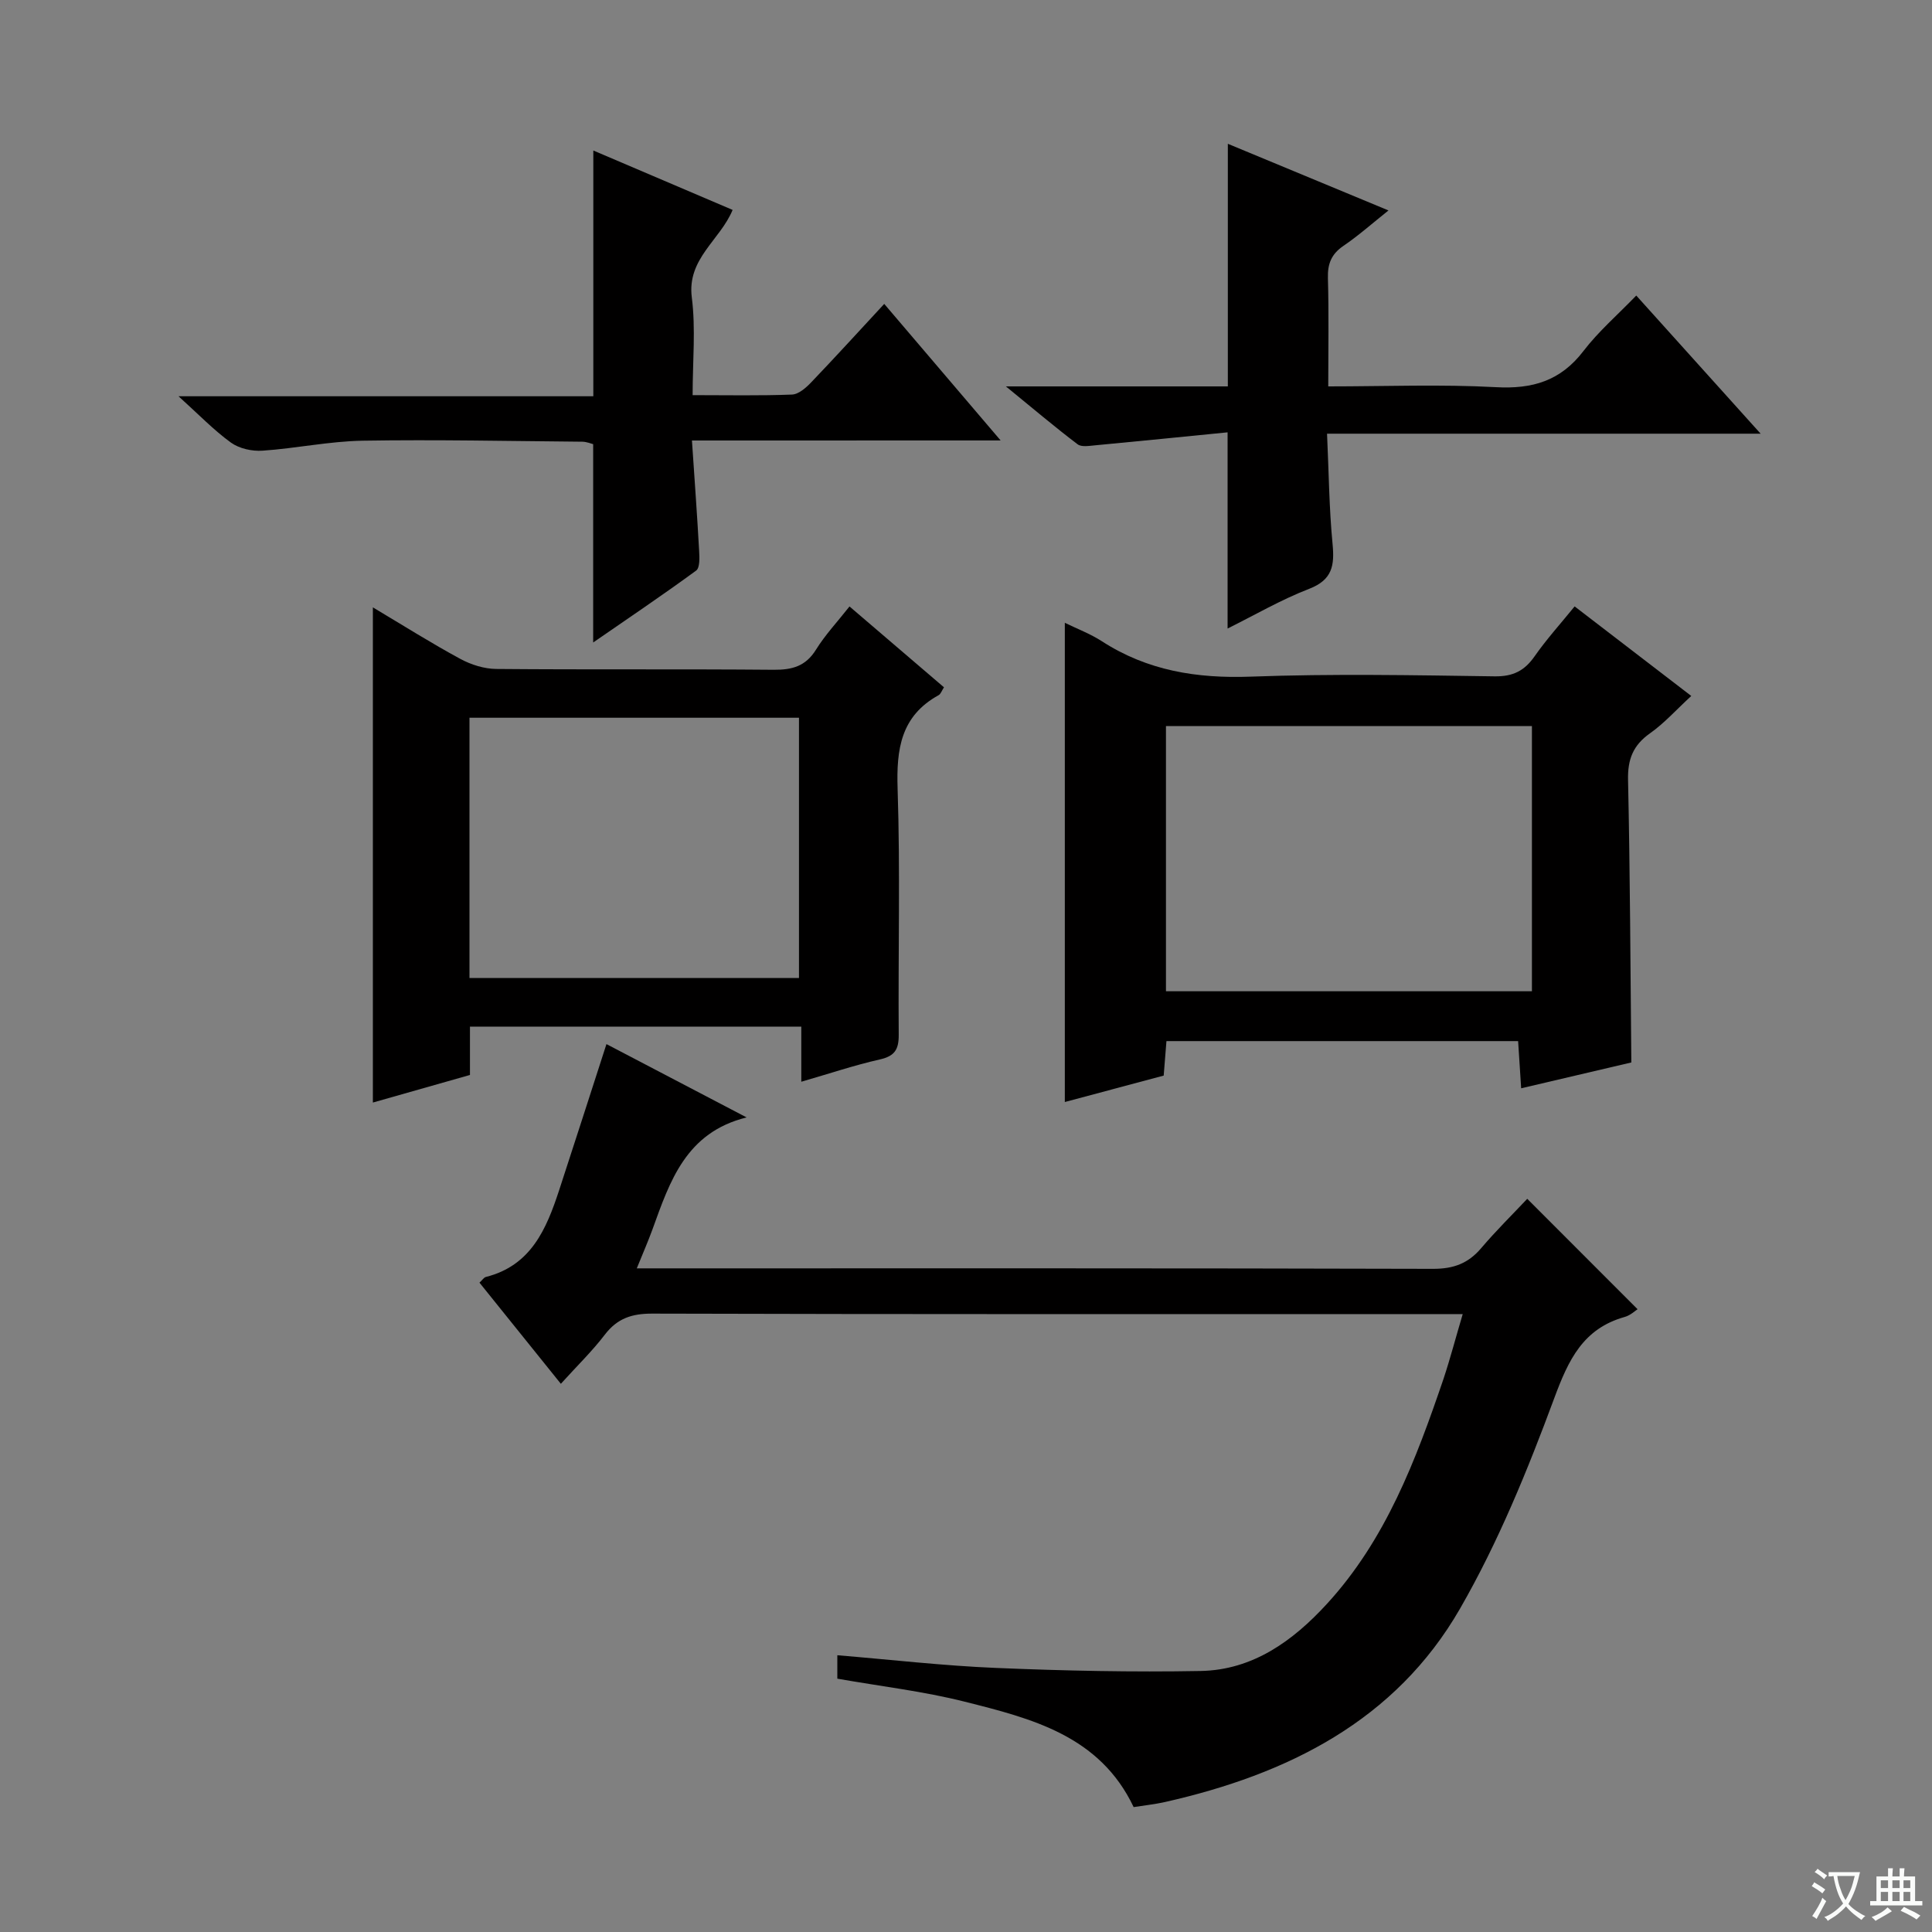 <svg enable-background="new 0 0 400 400" viewBox="0 0 400 400" xmlns="http://www.w3.org/2000/svg"><rect x="0" y="0" width="400" height="400" fill="#808080" stroke="none"/><path d="m377.9 391.2c-.2.3-.4.5-.6.8-.7-.6-1.4-1-2.2-1.5.2-.3.4-.5.5-.8.6.4 1.4.8 2.3 1.5zm-1.8 6.1c-.2-.2-.5-.4-.9-.6.4-.6.8-1.2 1.2-1.9s.7-1.3.9-1.9c.3.3.5.5.8.7-.7 1.3-1.4 2.6-2 3.7zm2.2-9c-.3.3-.5.5-.6.8-.6-.6-1.3-1.1-2-1.5.3-.3.5-.5.6-.7.6.5 1.3.9 2 1.4zm.3.2v-.9h2 4.5c-.3 1.3-.6 2.5-1 3.6s-.9 2.1-1.4 3c.4.5 1 1 1.6 1.4s1.2.8 1.9 1.1c-.3.2-.5.4-.8.8-.4-.3-1-.7-1.6-1.2s-1.2-1.1-1.6-1.6c-.5.6-1.1 1.1-1.7 1.6s-1.4.9-2.1 1.4c-.1-.3-.3-.5-.7-.8.6-.2 1.2-.5 1.9-1s1.4-1.1 2-1.8c-.5-.8-.9-1.6-1.2-2.5s-.6-2-.8-3.2c-.4.1-.7.1-1 .1zm2.5 2.7c.3 1 .7 1.7 1 2.2.3-.5.6-1.1 1-2s.6-1.9.9-3h-3.2-.4c.1.9.3 1.8.7 2.8z" fill="#fafbfa"/><path d="m396.5 388.5v1.5 3.6h1.5v.9c-.4 0-1 0-1.7 0h-7.9c-.5 0-.9 0-1.2 0v-.9h1.3v-3.5c0-.7 0-1.2 0-1.6h2.4c0-.8 0-1.4 0-1.7h1c0 .3-.1.8-.1 1.7h1.5c0-.8 0-1.4 0-1.7h1c0 .3-.1.9-.1 1.7zm-8.2 9.2c-.2-.3-.5-.5-.8-.8.8-.3 1.4-.6 1.9-.9s1-.7 1.4-1.1c.3.3.6.5.9.8-1.6 1-2.8 1.6-3.4 2zm2.6-6.8v-1.6h-1.5v1.6zm0 2.7v-1.9h-1.5v1.9zm2.4-2.7v-1.6h-1.5v1.6zm0 2.7v-1.9h-1.5v1.9zm.2 2 .7-.8c.4.2.9.5 1.6.8s1.3.7 1.8 1c-.3.3-.5.5-.8.8-.4-.3-1.5-1-3.3-1.8zm2-4.7v-1.6h-1.4v1.6zm0 2.7v-1.9h-1.4v1.9z" fill="#fafbfa"/><g fill="#010000"><path d="m302.84 272.07c-3.74 0-6.56 0-9.38 0-52.81 0-105.62.05-158.43-.1-4.21-.01-7.22.98-9.8 4.35-2.61 3.42-5.74 6.45-9.11 10.18-5.71-7.09-11.27-14-16.85-20.94.6-.55.91-1.08 1.33-1.18 9.36-2.36 12.53-9.94 15.16-17.95 3.25-9.93 6.44-19.87 9.8-30.26 9.45 4.94 19.06 9.97 29.02 15.18-12.57 3.1-15.89 13.23-19.49 23.17-.89 2.45-1.94 4.84-3.25 8.08h6.42c52.81 0 105.62-.05 158.43.1 4.23.01 7.28-1.11 9.97-4.28 3.11-3.66 6.55-7.04 9.54-10.22 7.95 7.96 15.33 15.34 22.84 22.86-.49.31-1.47 1.26-2.63 1.59-8.66 2.42-11.68 8.89-14.63 16.86-5.51 14.89-11.59 29.8-19.49 43.53-13.39 23.27-35.73 34.32-61.09 40.05-2.09.47-4.23.69-6.49 1.05-7.03-14.82-21.16-18.35-35.04-21.84-8.5-2.14-17.29-3.16-26.31-4.75 0-1.24 0-2.78 0-4.85 11.13.92 22 2.18 32.9 2.63 14.09.59 28.22.89 42.32.63 10.81-.2 19.12-6.23 26.15-13.9 12.22-13.32 18.43-29.84 24.13-46.57 1.41-4.24 2.53-8.56 3.98-13.42z"/><path d="m337.75 219.97c-6.95 1.63-14.53 3.41-22.81 5.35-.22-3.37-.41-6.4-.63-9.77-24.27 0-48.32 0-72.81 0-.18 2.25-.36 4.5-.57 7.14-6.75 1.8-13.57 3.63-20.47 5.47 0-33.08 0-65.81 0-99.22 2.54 1.25 5.26 2.27 7.65 3.81 9.45 6.12 19.69 7.75 30.86 7.34 16.81-.62 33.66-.3 50.49-.06 3.8.05 6.17-1.15 8.27-4.16 2.45-3.51 5.35-6.71 8.28-10.32 8.19 6.28 16.04 12.31 24.15 18.54-3.13 2.88-5.59 5.65-8.54 7.73-3.52 2.48-4.65 5.4-4.55 9.68.42 19.29.49 38.58.68 58.47zm-20.58-14.74c0-18.61 0-36.79 0-54.9-25.47 0-50.52 0-75.77 0v54.9z"/><path d="m77.2 125.75c6.42 3.83 12.16 7.45 18.11 10.67 2.22 1.2 4.93 2.06 7.43 2.08 19.14.17 38.29 0 57.44.17 3.83.03 6.62-.72 8.76-4.16 1.9-3.07 4.42-5.75 6.94-8.95 6.58 5.63 12.98 11.11 19.56 16.74-.44.66-.65 1.38-1.13 1.64-7.8 4.31-8.74 11.15-8.47 19.35.56 16.96.1 33.96.23 50.94.02 3.03-.8 4.41-3.88 5.11-5.31 1.2-10.49 2.95-16.29 4.62 0-3.93 0-7.49 0-11.41-23.03 0-45.57 0-68.6 0v10.01c-6.84 1.94-13.28 3.77-20.1 5.71 0-34.22 0-67.95 0-102.52zm20 76.74h68.22c0-18.22 0-36.09 0-53.89-22.97 0-45.53 0-68.22 0z"/><path d="m208.26 80h45.95c0-16.9 0-33.3 0-50.23 10.81 4.49 21.73 9.02 33.26 13.8-3.35 2.67-6.19 5.2-9.31 7.32-2.5 1.7-3.31 3.7-3.23 6.67.21 7.28.07 14.58.07 22.44 11.84 0 23.3-.46 34.71.16 7.59.42 13.41-1.31 18.13-7.49 3.1-4.05 7.04-7.45 10.93-11.48 8.67 9.63 16.87 18.73 25.75 28.6-30.18 0-59.5 0-89.77 0 .37 8.01.43 15.44 1.14 22.8.43 4.46-.01 7.45-4.84 9.32-5.83 2.25-11.29 5.44-16.89 8.22 0-13.36 0-26.38 0-40.62-9.09.9-18.26 1.83-27.43 2.69-1.22.11-2.83.4-3.63-.22-4.7-3.56-9.2-7.38-14.84-11.98z"/><path d="m143.26 91.2c.56 8.34 1.09 15.6 1.49 22.87.08 1.38.17 3.5-.63 4.07-7.05 5.16-14.31 10.04-21.31 14.88 0-13.83 0-27.25 0-41.06-.41-.1-1.33-.5-2.26-.51-15.15-.13-30.3-.46-45.45-.21-6.93.12-13.83 1.6-20.77 2.07-2.15.15-4.8-.44-6.51-1.67-3.58-2.59-6.68-5.83-10.86-9.6h85.88c0-17.17 0-33.84 0-50.88 9.31 3.97 18.96 8.09 28.84 12.3-2.59 6.27-9.47 10.09-8.45 18.11.83 6.51.17 13.2.17 20.24 7.33 0 13.96.14 20.57-.12 1.36-.05 2.89-1.39 3.96-2.51 4.94-5.16 9.75-10.44 15.14-16.26 7.89 9.26 15.57 18.27 24.1 28.27-21.76.01-42.4.01-63.91.01z"/></g></svg>
